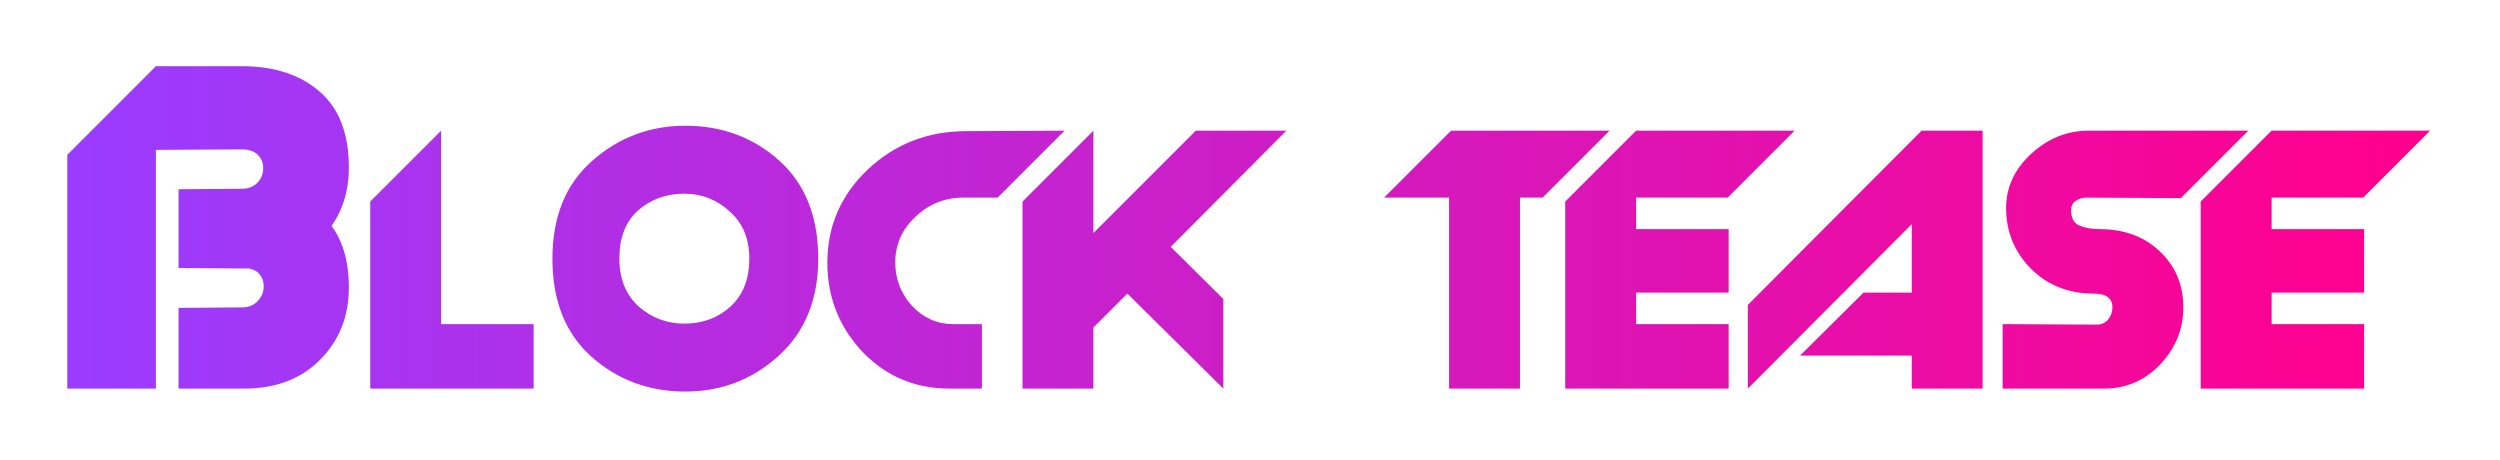 <svg width="386" height="71" viewBox="0 0 386 71" fill="none" xmlns="http://www.w3.org/2000/svg">
<g filter="url(#filter0_d_2001_141)">
<path d="M10.392 23.9L24.072 10.22V60H10.392V23.9ZM37.296 10.22C42.363 10.22 46.391 11.537 49.38 14.172C52.369 16.756 53.864 20.657 53.864 25.876C53.864 30.335 52.369 34.059 49.38 37.048C46.441 39.987 42.54 41.456 37.676 41.456L27.568 41.38V29.22L37.372 29.144C38.335 29.144 39.12 28.84 39.728 28.232C40.336 27.624 40.64 26.864 40.64 25.952C40.64 25.141 40.361 24.457 39.804 23.9C39.247 23.343 38.411 23.064 37.296 23.064L24.072 23.14V10.22H37.296ZM37.296 29.144C42.363 29.144 46.391 30.411 49.38 32.944C52.369 35.477 53.864 39.303 53.864 44.42C53.864 48.879 52.369 52.603 49.38 55.592C46.441 58.531 42.54 60 37.676 60H27.568V47.536L37.372 47.46C38.335 47.46 39.12 47.156 39.728 46.548C40.387 45.889 40.716 45.104 40.716 44.192C40.716 43.432 40.463 42.773 39.956 42.216C39.449 41.659 38.613 41.38 37.448 41.38H27.568V29.22L37.296 29.144ZM57.164 31.12L68.108 20.176V30.512V60H57.164V31.12ZM68.108 50.044H82.396V60H68.108V50.044ZM126.333 39.936C126.333 46.269 124.281 51.285 120.177 54.984C116.124 58.632 111.336 60.456 105.813 60.456C100.189 60.456 95.35 58.657 91.297 55.06C87.294 51.463 85.293 46.421 85.293 39.936C85.293 33.501 87.32 28.485 91.373 24.888C95.477 21.24 100.29 19.416 105.813 19.416C111.488 19.416 116.326 21.215 120.329 24.812C124.332 28.409 126.333 33.451 126.333 39.936ZM95.629 39.936C95.629 43.027 96.617 45.484 98.593 47.308C100.62 49.081 102.976 49.968 105.661 49.968C108.448 49.968 110.804 49.107 112.729 47.384C114.705 45.611 115.693 43.128 115.693 39.936C115.693 36.845 114.68 34.413 112.653 32.64C110.677 30.816 108.346 29.904 105.661 29.904C102.874 29.904 100.493 30.765 98.517 32.488C96.592 34.211 95.629 36.693 95.629 39.936ZM151.607 50.044V60H146.591C141.271 60 136.787 58.1 133.139 54.3C129.541 50.449 127.743 45.864 127.743 40.544C127.743 34.92 129.82 30.132 133.975 26.18C138.18 22.228 143.247 20.252 149.175 20.252L164.375 20.176L154.039 30.512H148.719C145.881 30.512 143.424 31.5 141.347 33.476C139.269 35.401 138.231 37.757 138.231 40.544C138.231 43.077 139.092 45.307 140.815 47.232C142.588 49.107 144.716 50.044 147.199 50.044H151.607ZM157.879 31.12L168.823 20.176V60H157.879V31.12ZM167.303 37.504L184.631 20.176H198.615L180.755 38.112L188.887 46.168V60L174.067 45.332L167.303 52.096V37.504ZM223.738 30.436L234.682 20.176V30.512V60H223.738V30.436ZM213.706 30.512L224.042 20.176H248.514L238.178 30.512H213.706ZM241.672 31.12L252.616 20.176V30.512V60H241.672V31.12ZM249.576 50.044H266.904V60H252.616L249.576 50.044ZM248.968 35.376H266.904V45.18H252.616L248.968 35.376ZM249.88 30.512L252.616 20.176H277.088L266.752 30.512H249.88ZM269.866 47.08L296.694 20.176H306.118V60H295.174V54.908H277.922L287.726 45.18H295.174V34.616L269.866 60V47.08ZM324.107 35.376C327.958 35.376 331.074 36.516 333.455 38.796C335.887 41.076 337.103 43.964 337.103 47.46C337.103 50.804 335.912 53.743 333.531 56.276C331.15 58.759 328.262 60 324.867 60H315.367H309.211V50.044L323.803 50.12C324.462 50.12 325.019 49.867 325.475 49.36C325.931 48.803 326.159 48.169 326.159 47.46C326.159 46.041 325.196 45.332 323.271 45.332C319.37 45.332 316.127 44.04 313.543 41.456C311.01 38.872 309.743 35.756 309.743 32.108C309.743 28.916 311.035 26.129 313.619 23.748C316.203 21.367 319.167 20.176 322.511 20.176H347.135L336.723 30.588L322.131 30.512C321.523 30.512 320.966 30.689 320.459 31.044C320.003 31.348 319.775 31.829 319.775 32.488C319.775 33.603 320.155 34.363 320.915 34.768C321.878 35.173 322.942 35.376 324.107 35.376ZM339.789 31.12L350.733 20.176V30.512V60H339.789V31.12ZM347.693 50.044H365.021V60H350.733L347.693 50.044ZM347.085 35.376H365.021V45.18H350.733L347.085 35.376ZM347.997 30.512L350.733 20.176H375.205L364.869 30.512H347.997Z" fill="url(#paint0_linear_2001_141)"/>
</g>
<defs>
<filter id="filter0_d_2001_141" x="0.391" y="0.221" width="384.816" height="70.234" filterUnits="userSpaceOnUse" color-interpolation-filters="sRGB">
<feFlood flood-opacity="0" result="BackgroundImageFix"/>
<feColorMatrix in="SourceAlpha" type="matrix" values="0 0 0 0 0 0 0 0 0 0 0 0 0 0 0 0 0 0 127 0" result="hardAlpha"/>
<feOffset/>
<feGaussianBlur stdDeviation="5"/>
<feComposite in2="hardAlpha" operator="out"/>
<feColorMatrix type="matrix" values="0 0 0 0 1 0 0 0 0 0 0 0 0 0 0.557 0 0 0 0.69 0"/>
<feBlend mode="normal" in2="BackgroundImageFix" result="effect1_dropShadow_2001_141"/>
<feBlend mode="normal" in="SourceGraphic" in2="effect1_dropShadow_2001_141" result="shape"/>
</filter>
<linearGradient id="paint0_linear_2001_141" x1="11" y1="38.5" x2="369" y2="38.5" gradientUnits="userSpaceOnUse">
<stop stop-color="#9A3CFF"/>
<stop offset="1" stop-color="#FF008E"/>
</linearGradient>
</defs>
</svg>
